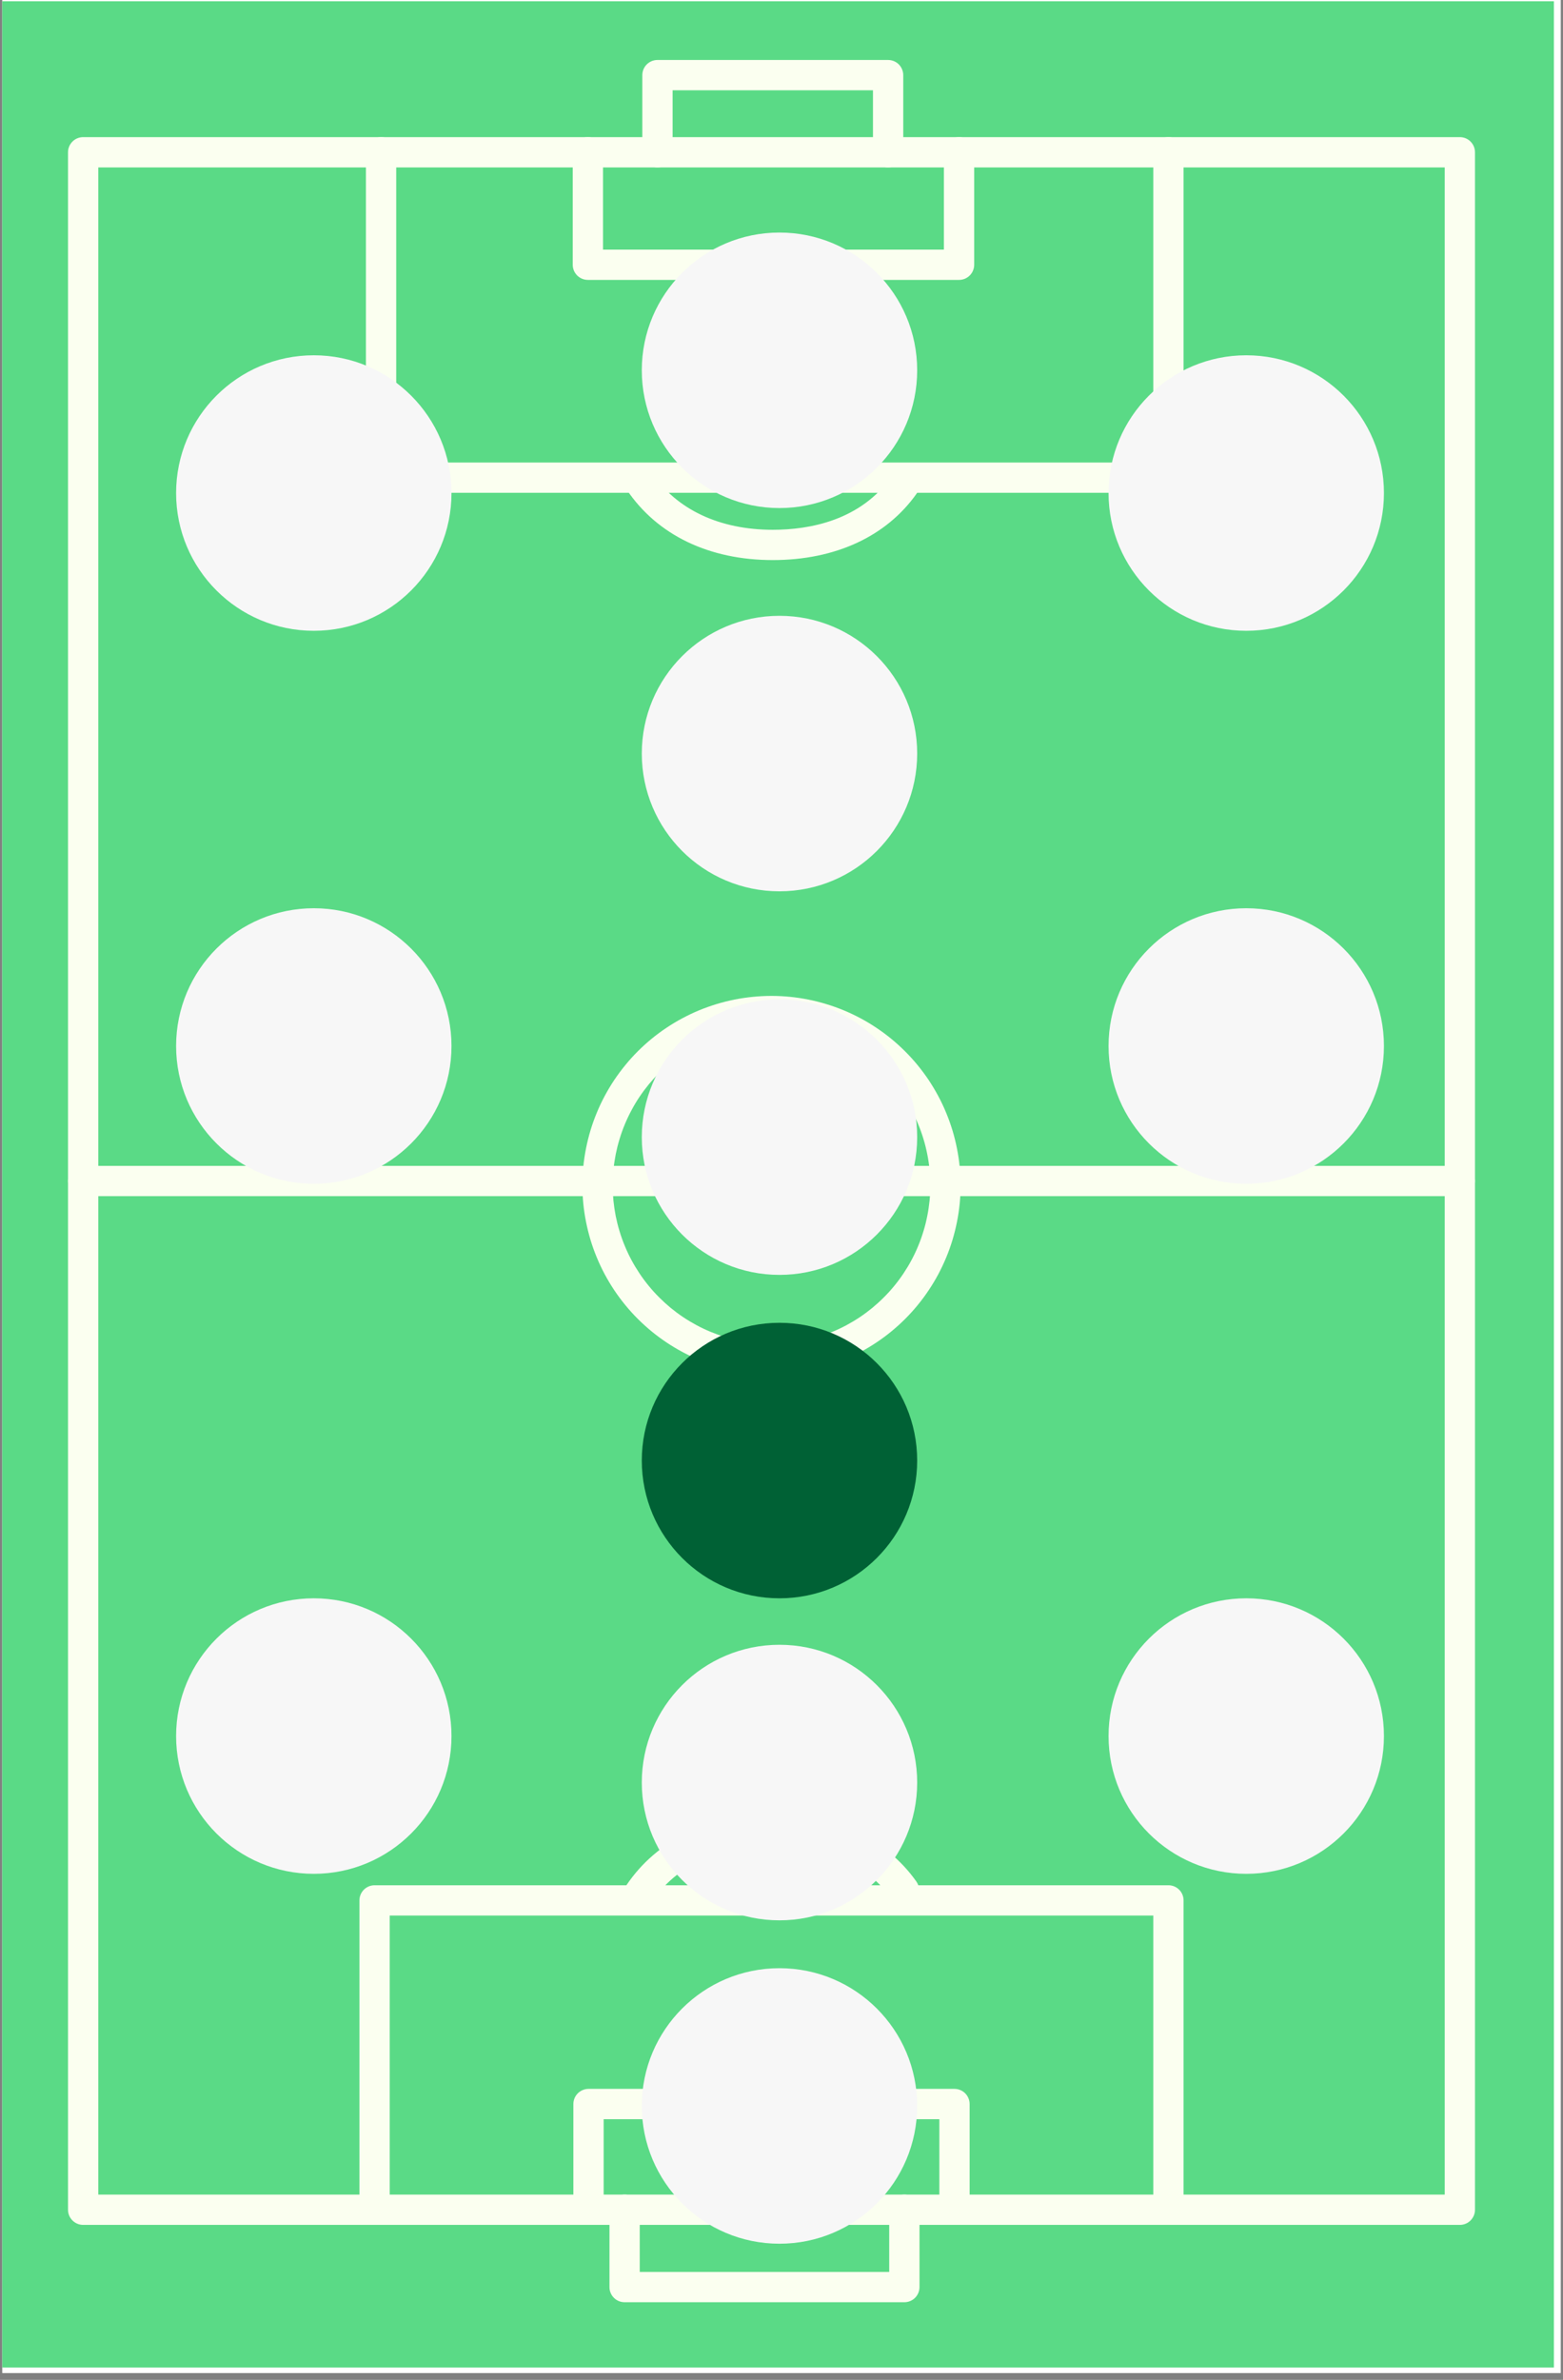 <svg xmlns="http://www.w3.org/2000/svg" xmlns:xlink="http://www.w3.org/1999/xlink" width="228" zoomAndPan="magnify" viewBox="0 0 171 260.25" height="347" preserveAspectRatio="xMidYMid meet" version="1.0"><rect x="0" y="0" width="171" height="260.25" fill="#808080" stroke="none"/><defs><clipPath id="6d850f27da"><path d="M 0.246 0 L 170.754 0 L 170.754 259.504 L 0.246 259.504 Z M 0.246 0 " clip-rule="nonzero"/></clipPath><clipPath id="777c7e445c"><path d="M 0.246 0.141 L 170.004 0.141 L 170.004 258.898 L 0.246 258.898 Z M 0.246 0.141 " clip-rule="nonzero"/></clipPath><clipPath id="ed3d904b09"><path d="M 70.215 215.23 L 100.344 215.23 L 100.344 245.359 L 70.215 245.359 Z M 70.215 215.23 " clip-rule="nonzero"/></clipPath><clipPath id="fcc52392d4"><path d="M 85.277 215.23 C 76.957 215.23 70.215 221.973 70.215 230.293 C 70.215 238.613 76.957 245.359 85.277 245.359 C 93.598 245.359 100.344 238.613 100.344 230.293 C 100.344 221.973 93.598 215.23 85.277 215.23 Z M 85.277 215.23 " clip-rule="nonzero"/></clipPath><clipPath id="ccb991bb56"><path d="M 121.281 174.781 L 151.41 174.781 L 151.41 204.91 L 121.281 204.91 Z M 121.281 174.781 " clip-rule="nonzero"/></clipPath><clipPath id="af417212b4"><path d="M 136.348 174.781 C 128.027 174.781 121.281 181.523 121.281 189.844 C 121.281 198.164 128.027 204.91 136.348 204.91 C 144.668 204.91 151.41 198.164 151.41 189.844 C 151.41 181.523 144.668 174.781 136.348 174.781 Z M 136.348 174.781 " clip-rule="nonzero"/></clipPath><clipPath id="bc6c42caed"><path d="M 70.215 179.863 L 100.344 179.863 L 100.344 209.996 L 70.215 209.996 Z M 70.215 179.863 " clip-rule="nonzero"/></clipPath><clipPath id="61f2773c46"><path d="M 85.277 179.863 C 76.957 179.863 70.215 186.609 70.215 194.93 C 70.215 203.25 76.957 209.996 85.277 209.996 C 93.598 209.996 100.344 203.25 100.344 194.93 C 100.344 186.609 93.598 179.863 85.277 179.863 Z M 85.277 179.863 " clip-rule="nonzero"/></clipPath><clipPath id="798b10217b"><path d="M 19.266 174.781 L 49.395 174.781 L 49.395 204.91 L 19.266 204.91 Z M 19.266 174.781 " clip-rule="nonzero"/></clipPath><clipPath id="b2f214c2ba"><path d="M 34.332 174.781 C 26.012 174.781 19.266 181.523 19.266 189.844 C 19.266 198.164 26.012 204.91 34.332 204.91 C 42.652 204.91 49.395 198.164 49.395 189.844 C 49.395 181.523 42.652 174.781 34.332 174.781 Z M 34.332 174.781 " clip-rule="nonzero"/></clipPath><clipPath id="c1d2bbdd7f"><path d="M 70.215 109.285 L 100.344 109.285 L 100.344 139.414 L 70.215 139.414 Z M 70.215 109.285 " clip-rule="nonzero"/></clipPath><clipPath id="1cbba46023"><path d="M 85.277 109.285 C 76.957 109.285 70.215 116.031 70.215 124.352 C 70.215 132.672 76.957 139.414 85.277 139.414 C 93.598 139.414 100.344 132.672 100.344 124.352 C 100.344 116.031 93.598 109.285 85.277 109.285 Z M 85.277 109.285 " clip-rule="nonzero"/></clipPath><clipPath id="fac0b82b3b"><path d="M 121.281 99.32 L 151.41 99.32 L 151.41 129.449 L 121.281 129.449 Z M 121.281 99.32 " clip-rule="nonzero"/></clipPath><clipPath id="5a24b8062a"><path d="M 136.348 99.32 C 128.027 99.32 121.281 106.066 121.281 114.387 C 121.281 122.703 128.027 129.449 136.348 129.449 C 144.668 129.449 151.41 122.703 151.41 114.387 C 151.41 106.066 144.668 99.32 136.348 99.32 Z M 136.348 99.32 " clip-rule="nonzero"/></clipPath><clipPath id="55cefb5b39"><path d="M 19.266 99.32 L 49.395 99.32 L 49.395 129.449 L 19.266 129.449 Z M 19.266 99.32 " clip-rule="nonzero"/></clipPath><clipPath id="592f5e5ef2"><path d="M 34.332 99.32 C 26.012 99.32 19.266 106.066 19.266 114.387 C 19.266 122.703 26.012 129.449 34.332 129.449 C 42.652 129.449 49.395 122.703 49.395 114.387 C 49.395 106.066 42.652 99.32 34.332 99.32 Z M 34.332 99.32 " clip-rule="nonzero"/></clipPath><clipPath id="699969d24c"><path d="M 70.215 25.43 L 100.344 25.43 L 100.344 55.559 L 70.215 55.559 Z M 70.215 25.43 " clip-rule="nonzero"/></clipPath><clipPath id="76aa067439"><path d="M 85.277 25.43 C 76.957 25.43 70.215 32.172 70.215 40.492 C 70.215 48.812 76.957 55.559 85.277 55.559 C 93.598 55.559 100.344 48.812 100.344 40.492 C 100.344 32.172 93.598 25.43 85.277 25.43 Z M 85.277 25.43 " clip-rule="nonzero"/></clipPath><clipPath id="34f4a9c731"><path d="M 70.215 144.652 L 100.344 144.652 L 100.344 174.781 L 70.215 174.781 Z M 70.215 144.652 " clip-rule="nonzero"/></clipPath><clipPath id="35a7e45aa6"><path d="M 85.277 144.652 C 76.957 144.652 70.215 151.395 70.215 159.715 C 70.215 168.035 76.957 174.781 85.277 174.781 C 93.598 174.781 100.344 168.035 100.344 159.715 C 100.344 151.395 93.598 144.652 85.277 144.652 Z M 85.277 144.652 " clip-rule="nonzero"/></clipPath><clipPath id="9856f1cae7"><path d="M 70.215 67.34 L 100.344 67.34 L 100.344 97.469 L 70.215 97.469 Z M 70.215 67.34 " clip-rule="nonzero"/></clipPath><clipPath id="1a44fff7e8"><path d="M 85.277 67.34 C 76.957 67.34 70.215 74.086 70.215 82.402 C 70.215 90.723 76.957 97.469 85.277 97.469 C 93.598 97.469 100.344 90.723 100.344 82.402 C 100.344 74.086 93.598 67.34 85.277 67.34 Z M 85.277 67.34 " clip-rule="nonzero"/></clipPath><clipPath id="0c20d57ba5"><path d="M 19.266 38.852 L 49.395 38.852 L 49.395 68.98 L 19.266 68.98 Z M 19.266 38.852 " clip-rule="nonzero"/></clipPath><clipPath id="db08c83b9a"><path d="M 34.332 38.852 C 26.012 38.852 19.266 45.598 19.266 53.918 C 19.266 62.234 26.012 68.98 34.332 68.98 C 42.652 68.98 49.395 62.234 49.395 53.918 C 49.395 45.598 42.652 38.852 34.332 38.852 Z M 34.332 38.852 " clip-rule="nonzero"/></clipPath><clipPath id="04196aa62a"><path d="M 121.281 38.852 L 151.41 38.852 L 151.41 68.98 L 121.281 68.98 Z M 121.281 38.852 " clip-rule="nonzero"/></clipPath><clipPath id="e254ffa3bf"><path d="M 136.348 38.852 C 128.027 38.852 121.281 45.598 121.281 53.918 C 121.281 62.234 128.027 68.98 136.348 68.98 C 144.668 68.98 151.41 62.234 151.41 53.918 C 151.41 45.598 144.668 38.852 136.348 38.852 Z M 136.348 38.852 " clip-rule="nonzero"/></clipPath></defs><g clip-path="url(#6d850f27da)"><path fill="#ffffff" d="M 0.246 0 L 170.754 0 L 170.754 259.504 L 0.246 259.504 Z M 0.246 0 " fill-opacity="1" fill-rule="nonzero"/></g><g clip-path="url(#777c7e445c)"><path fill="#5ada86" d="M -3.562 260.645 L -3.562 -2.273 L 172.375 -2.273 L 172.375 260.645 Z M -3.562 260.645 " fill-opacity="1" fill-rule="nonzero"/><path fill="#000000" d="M 174.031 -2.273 L 174.031 260.645 C 174.031 260.867 173.988 261.078 173.902 261.281 C 173.82 261.484 173.699 261.66 173.543 261.816 C 173.391 261.973 173.211 262.094 173.008 262.176 C 172.805 262.262 172.594 262.301 172.375 262.301 L -3.562 262.301 C -3.781 262.301 -3.992 262.262 -4.195 262.176 C -4.398 262.094 -4.578 261.973 -4.734 261.816 C -4.887 261.66 -5.008 261.484 -5.09 261.281 C -5.176 261.078 -5.219 260.867 -5.219 260.645 L -5.219 -2.273 C -5.219 -2.492 -5.176 -2.703 -5.09 -2.906 C -5.008 -3.109 -4.887 -3.289 -4.734 -3.445 C -4.578 -3.602 -4.398 -3.719 -4.195 -3.805 C -3.992 -3.887 -3.781 -3.93 -3.562 -3.93 L 172.375 -3.93 C 172.594 -3.93 172.805 -3.887 173.008 -3.805 C 173.211 -3.719 173.391 -3.602 173.543 -3.445 C 173.699 -3.289 173.82 -3.109 173.902 -2.906 C 173.988 -2.703 174.031 -2.492 174.031 -2.273 Z M 170.719 258.988 L 170.719 -0.617 L -1.906 -0.617 L -1.906 258.988 Z M 170.719 258.988 " fill-opacity="1" fill-rule="nonzero"/></g><path fill="#fbfff0" d="M 161.371 16.652 L 161.371 241.645 C 161.371 241.863 161.328 242.074 161.246 242.277 C 161.16 242.48 161.039 242.66 160.887 242.816 C 160.73 242.969 160.551 243.09 160.348 243.176 C 160.145 243.258 159.934 243.301 159.715 243.301 L 9.098 243.301 C 8.879 243.301 8.668 243.258 8.465 243.176 C 8.262 243.09 8.082 242.969 7.926 242.816 C 7.773 242.66 7.652 242.48 7.566 242.277 C 7.484 242.074 7.441 241.863 7.441 241.645 L 7.441 16.652 C 7.441 16.434 7.484 16.223 7.566 16.02 C 7.652 15.816 7.773 15.637 7.926 15.48 C 8.082 15.324 8.262 15.207 8.465 15.121 C 8.668 15.039 8.879 14.996 9.098 14.996 L 159.715 14.996 C 159.934 14.996 160.145 15.039 160.348 15.121 C 160.551 15.207 160.73 15.324 160.887 15.48 C 161.039 15.637 161.16 15.816 161.246 16.02 C 161.328 16.223 161.371 16.434 161.371 16.652 Z M 158.059 239.988 L 158.059 18.309 L 10.754 18.309 L 10.754 239.988 Z M 158.059 239.988 " fill-opacity="1" fill-rule="nonzero"/><path fill="#fbfff0" d="M 129.488 207.816 L 129.488 241.645 C 129.488 241.863 129.449 242.074 129.363 242.277 C 129.281 242.48 129.16 242.66 129.004 242.816 C 128.848 242.969 128.672 243.09 128.469 243.176 C 128.266 243.258 128.055 243.301 127.832 243.301 C 127.613 243.301 127.402 243.258 127.199 243.176 C 126.996 243.09 126.816 242.969 126.66 242.816 C 126.508 242.66 126.387 242.48 126.305 242.277 C 126.219 242.074 126.176 241.863 126.176 241.645 L 126.176 209.473 L 42.637 209.473 L 42.637 241.645 C 42.637 241.863 42.594 242.074 42.512 242.277 C 42.426 242.48 42.305 242.66 42.152 242.816 C 41.996 242.969 41.816 243.09 41.613 243.176 C 41.41 243.258 41.199 243.301 40.98 243.301 C 40.762 243.301 40.551 243.258 40.348 243.176 C 40.145 243.09 39.965 242.969 39.809 242.816 C 39.652 242.66 39.535 242.48 39.449 242.277 C 39.367 242.074 39.324 241.863 39.324 241.645 L 39.324 207.816 C 39.324 207.598 39.367 207.387 39.449 207.184 C 39.535 206.98 39.652 206.801 39.809 206.645 C 39.965 206.488 40.145 206.371 40.348 206.285 C 40.551 206.203 40.762 206.16 40.98 206.16 L 127.832 206.16 C 128.055 206.16 128.266 206.203 128.469 206.285 C 128.672 206.371 128.848 206.488 129.004 206.645 C 129.16 206.801 129.281 206.98 129.363 207.184 C 129.449 207.387 129.488 207.598 129.488 207.816 Z M 129.488 207.816 " fill-opacity="1" fill-rule="nonzero"/><path fill="#fbfff0" d="M 100.598 241.645 L 100.598 250.102 C 100.598 250.32 100.555 250.535 100.473 250.734 C 100.387 250.938 100.27 251.117 100.113 251.273 C 99.957 251.43 99.777 251.547 99.574 251.633 C 99.371 251.715 99.16 251.758 98.941 251.758 L 68.336 251.758 C 68.113 251.758 67.902 251.715 67.699 251.633 C 67.496 251.547 67.32 251.43 67.164 251.273 C 67.008 251.117 66.887 250.938 66.805 250.734 C 66.719 250.535 66.68 250.32 66.68 250.102 L 66.68 241.645 C 66.68 241.426 66.719 241.211 66.805 241.008 C 66.887 240.809 67.008 240.629 67.164 240.473 C 67.316 240.316 67.496 240.195 67.699 240.113 C 67.902 240.027 68.113 239.988 68.336 239.988 C 68.555 239.988 68.766 240.027 68.969 240.113 C 69.172 240.195 69.352 240.316 69.504 240.473 C 69.66 240.629 69.781 240.809 69.863 241.008 C 69.949 241.211 69.992 241.426 69.992 241.645 L 69.992 248.445 L 97.285 248.445 L 97.285 241.645 C 97.285 241.426 97.328 241.211 97.41 241.008 C 97.496 240.809 97.613 240.629 97.77 240.473 C 97.926 240.316 98.105 240.195 98.309 240.113 C 98.512 240.027 98.723 239.988 98.941 239.988 C 99.16 239.988 99.371 240.027 99.574 240.113 C 99.777 240.195 99.957 240.316 100.113 240.473 C 100.27 240.629 100.387 240.809 100.473 241.008 C 100.555 241.211 100.598 241.426 100.598 241.645 Z M 100.598 241.645 " fill-opacity="1" fill-rule="nonzero"/><path fill="#fbfff0" d="M 106.082 230.082 L 106.082 241.645 C 106.082 241.863 106.039 242.074 105.953 242.277 C 105.871 242.48 105.75 242.66 105.598 242.816 C 105.441 242.969 105.262 243.09 105.059 243.176 C 104.855 243.258 104.645 243.301 104.426 243.301 C 104.203 243.301 103.992 243.258 103.789 243.176 C 103.586 243.09 103.41 242.969 103.254 242.816 C 103.098 242.66 102.977 242.48 102.895 242.277 C 102.809 242.074 102.77 241.863 102.77 241.645 L 102.77 231.742 L 66.043 231.742 L 66.043 241.645 C 66.043 241.863 66.004 242.074 65.918 242.277 C 65.832 242.48 65.715 242.66 65.559 242.816 C 65.402 242.969 65.223 243.09 65.02 243.176 C 64.82 243.258 64.605 243.301 64.387 243.301 C 64.168 243.301 63.957 243.258 63.754 243.176 C 63.551 243.09 63.371 242.969 63.215 242.816 C 63.062 242.66 62.941 242.48 62.855 242.277 C 62.773 242.074 62.73 241.863 62.73 241.645 L 62.73 230.082 C 62.73 229.863 62.773 229.652 62.855 229.449 C 62.941 229.246 63.062 229.066 63.215 228.914 C 63.371 228.758 63.551 228.637 63.754 228.555 C 63.957 228.469 64.168 228.426 64.387 228.426 L 104.426 228.426 C 104.645 228.426 104.855 228.469 105.059 228.555 C 105.262 228.637 105.441 228.758 105.598 228.914 C 105.75 229.066 105.871 229.246 105.953 229.449 C 106.039 229.652 106.082 229.863 106.082 230.082 Z M 106.082 230.082 " fill-opacity="1" fill-rule="nonzero"/><path fill="#fbfff0" d="M 161.371 129.148 C 161.371 129.367 161.328 129.578 161.246 129.781 C 161.16 129.984 161.039 130.164 160.887 130.32 C 160.73 130.473 160.551 130.594 160.348 130.68 C 160.145 130.762 159.934 130.805 159.715 130.805 L 9.098 130.805 C 8.879 130.805 8.668 130.762 8.465 130.68 C 8.262 130.594 8.082 130.473 7.926 130.32 C 7.773 130.164 7.652 129.984 7.566 129.781 C 7.484 129.578 7.441 129.367 7.441 129.148 C 7.441 128.93 7.484 128.715 7.566 128.516 C 7.652 128.312 7.773 128.133 7.926 127.977 C 8.082 127.82 8.262 127.703 8.465 127.617 C 8.668 127.535 8.879 127.492 9.098 127.492 L 159.715 127.492 C 159.934 127.492 160.145 127.535 160.348 127.617 C 160.551 127.703 160.73 127.82 160.887 127.977 C 161.039 128.133 161.16 128.312 161.246 128.516 C 161.328 128.715 161.371 128.93 161.371 129.148 Z M 161.371 129.148 " fill-opacity="1" fill-rule="nonzero"/><path fill="#fbfff0" d="M 105.094 129.594 C 105.094 130.273 105.062 130.949 104.996 131.621 C 104.93 132.297 104.828 132.965 104.695 133.633 C 104.562 134.297 104.398 134.953 104.203 135.602 C 104.008 136.25 103.777 136.887 103.52 137.512 C 103.258 138.137 102.969 138.75 102.652 139.348 C 102.332 139.945 101.984 140.523 101.605 141.09 C 101.23 141.652 100.828 142.195 100.398 142.719 C 99.969 143.242 99.512 143.746 99.035 144.223 C 98.555 144.703 98.055 145.156 97.531 145.586 C 97.008 146.016 96.465 146.418 95.898 146.797 C 95.336 147.172 94.754 147.52 94.16 147.84 C 93.562 148.16 92.949 148.449 92.324 148.707 C 91.695 148.969 91.059 149.195 90.41 149.391 C 89.762 149.59 89.105 149.754 88.441 149.887 C 87.777 150.016 87.109 150.117 86.434 150.184 C 85.758 150.25 85.082 150.281 84.406 150.281 C 83.73 150.281 83.051 150.25 82.379 150.184 C 81.703 150.117 81.035 150.016 80.371 149.887 C 79.707 149.754 79.051 149.59 78.402 149.391 C 77.754 149.195 77.113 148.969 76.488 148.707 C 75.863 148.449 75.25 148.16 74.652 147.84 C 74.055 147.52 73.477 147.172 72.914 146.797 C 72.348 146.418 71.805 146.016 71.281 145.586 C 70.758 145.156 70.258 144.703 69.777 144.223 C 69.297 143.746 68.844 143.242 68.414 142.719 C 67.984 142.195 67.582 141.652 67.203 141.09 C 66.828 140.523 66.48 139.945 66.16 139.348 C 65.84 138.75 65.551 138.137 65.293 137.512 C 65.035 136.887 64.805 136.25 64.609 135.602 C 64.414 134.953 64.25 134.297 64.117 133.633 C 63.984 132.965 63.883 132.297 63.816 131.621 C 63.75 130.949 63.719 130.273 63.719 129.594 C 63.719 128.918 63.75 128.242 63.816 127.566 C 63.883 126.895 63.984 126.223 64.117 125.559 C 64.25 124.895 64.414 124.238 64.609 123.59 C 64.805 122.941 65.035 122.305 65.293 121.68 C 65.551 121.051 65.84 120.441 66.16 119.844 C 66.48 119.246 66.828 118.664 67.203 118.102 C 67.582 117.539 67.984 116.996 68.414 116.473 C 68.844 115.945 69.297 115.445 69.777 114.965 C 70.258 114.488 70.758 114.031 71.281 113.602 C 71.805 113.172 72.348 112.77 72.914 112.395 C 73.477 112.016 74.055 111.668 74.652 111.352 C 75.25 111.031 75.863 110.742 76.488 110.48 C 77.113 110.223 77.754 109.996 78.402 109.797 C 79.051 109.602 79.707 109.438 80.371 109.305 C 81.035 109.172 81.703 109.074 82.379 109.008 C 83.051 108.941 83.73 108.906 84.406 108.906 C 85.082 108.906 85.758 108.941 86.434 109.008 C 87.105 109.074 87.777 109.176 88.441 109.309 C 89.105 109.441 89.762 109.605 90.41 109.805 C 91.059 110 91.695 110.23 92.32 110.488 C 92.945 110.746 93.555 111.039 94.152 111.355 C 94.75 111.676 95.332 112.023 95.895 112.402 C 96.457 112.777 97 113.18 97.523 113.609 C 98.047 114.039 98.547 114.496 99.027 114.973 C 99.508 115.453 99.961 115.953 100.391 116.477 C 100.82 117 101.223 117.543 101.602 118.105 C 101.977 118.672 102.324 119.25 102.645 119.848 C 102.965 120.445 103.254 121.055 103.512 121.684 C 103.773 122.309 104 122.945 104.199 123.594 C 104.395 124.242 104.559 124.895 104.691 125.562 C 104.824 126.227 104.926 126.895 104.992 127.566 C 105.059 128.242 105.094 128.918 105.094 129.594 Z M 67.031 129.594 C 67.031 130.164 67.059 130.73 67.113 131.297 C 67.172 131.863 67.254 132.426 67.363 132.984 C 67.477 133.543 67.613 134.094 67.781 134.637 C 67.945 135.184 68.137 135.719 68.355 136.242 C 68.57 136.77 68.816 137.285 69.082 137.785 C 69.352 138.289 69.645 138.773 69.961 139.246 C 70.277 139.723 70.613 140.176 70.977 140.617 C 71.336 141.059 71.719 141.477 72.121 141.879 C 72.523 142.281 72.945 142.664 73.383 143.027 C 73.824 143.387 74.281 143.727 74.754 144.043 C 75.227 144.359 75.715 144.648 76.215 144.918 C 76.719 145.188 77.23 145.43 77.758 145.648 C 78.281 145.863 78.816 146.055 79.363 146.223 C 79.906 146.387 80.457 146.523 81.016 146.637 C 81.574 146.746 82.137 146.832 82.703 146.887 C 83.27 146.941 83.836 146.969 84.406 146.969 C 84.977 146.969 85.543 146.941 86.109 146.887 C 86.676 146.832 87.238 146.746 87.797 146.637 C 88.355 146.523 88.906 146.387 89.449 146.223 C 89.996 146.055 90.531 145.863 91.055 145.648 C 91.582 145.43 92.094 145.188 92.598 144.918 C 93.098 144.648 93.586 144.359 94.059 144.043 C 94.531 143.727 94.988 143.387 95.43 143.027 C 95.867 142.664 96.289 142.281 96.691 141.879 C 97.094 141.477 97.477 141.059 97.836 140.617 C 98.199 140.176 98.535 139.723 98.852 139.246 C 99.168 138.773 99.461 138.289 99.73 137.785 C 99.996 137.285 100.242 136.77 100.457 136.242 C 100.676 135.719 100.867 135.184 101.031 134.637 C 101.199 134.094 101.336 133.543 101.445 132.984 C 101.559 132.426 101.641 131.863 101.699 131.297 C 101.754 130.73 101.781 130.164 101.781 129.594 C 101.781 129.027 101.754 128.457 101.699 127.891 C 101.641 127.324 101.559 126.762 101.445 126.207 C 101.336 125.648 101.199 125.098 101.031 124.551 C 100.867 124.008 100.676 123.473 100.457 122.945 C 100.242 122.422 99.996 121.906 99.73 121.406 C 99.461 120.902 99.168 120.414 98.852 119.941 C 98.535 119.469 98.199 119.012 97.836 118.574 C 97.477 118.133 97.094 117.711 96.691 117.309 C 96.289 116.906 95.867 116.523 95.43 116.164 C 94.988 115.805 94.531 115.465 94.059 115.148 C 93.586 114.832 93.098 114.539 92.598 114.273 C 92.094 114.004 91.582 113.762 91.055 113.543 C 90.531 113.324 89.996 113.133 89.449 112.969 C 88.906 112.805 88.355 112.664 87.797 112.555 C 87.238 112.441 86.676 112.359 86.109 112.305 C 85.543 112.246 84.977 112.219 84.406 112.219 C 83.836 112.223 83.27 112.25 82.703 112.305 C 82.137 112.363 81.574 112.445 81.02 112.559 C 80.461 112.668 79.91 112.809 79.363 112.973 C 78.82 113.137 78.285 113.328 77.762 113.547 C 77.234 113.766 76.723 114.008 76.219 114.277 C 75.719 114.547 75.23 114.84 74.758 115.156 C 74.285 115.469 73.828 115.809 73.391 116.172 C 72.949 116.531 72.527 116.914 72.125 117.316 C 71.723 117.719 71.344 118.137 70.98 118.578 C 70.621 119.016 70.281 119.473 69.965 119.945 C 69.648 120.418 69.355 120.906 69.09 121.41 C 68.82 121.91 68.578 122.422 68.359 122.949 C 68.141 123.473 67.949 124.008 67.785 124.555 C 67.617 125.098 67.48 125.648 67.367 126.207 C 67.258 126.766 67.172 127.328 67.117 127.891 C 67.059 128.457 67.031 129.027 67.031 129.594 Z M 67.031 129.594 " fill-opacity="1" fill-rule="nonzero"/><path fill="#fbfff0" d="M 129.488 16.652 L 129.488 52.234 C 129.488 52.453 129.449 52.664 129.363 52.867 C 129.281 53.07 129.16 53.25 129.004 53.402 C 128.848 53.559 128.672 53.68 128.469 53.762 C 128.266 53.848 128.055 53.891 127.832 53.891 L 41.691 53.891 C 41.473 53.891 41.262 53.848 41.059 53.762 C 40.855 53.68 40.676 53.559 40.52 53.402 C 40.363 53.25 40.246 53.07 40.16 52.867 C 40.078 52.664 40.035 52.453 40.035 52.234 L 40.035 16.652 C 40.035 16.434 40.078 16.223 40.16 16.02 C 40.246 15.816 40.363 15.637 40.52 15.48 C 40.676 15.324 40.855 15.207 41.059 15.121 C 41.262 15.039 41.473 14.996 41.691 14.996 C 41.91 14.996 42.121 15.039 42.324 15.121 C 42.527 15.207 42.707 15.324 42.863 15.48 C 43.02 15.637 43.137 15.816 43.223 16.02 C 43.305 16.223 43.348 16.434 43.348 16.652 L 43.348 50.578 L 126.176 50.578 L 126.176 16.652 C 126.176 16.434 126.219 16.223 126.305 16.02 C 126.387 15.816 126.508 15.637 126.66 15.48 C 126.816 15.324 126.996 15.207 127.199 15.121 C 127.402 15.039 127.613 14.996 127.832 14.996 C 128.055 14.996 128.266 15.039 128.469 15.121 C 128.672 15.207 128.848 15.324 129.004 15.48 C 129.16 15.637 129.281 15.816 129.363 16.02 C 129.449 16.223 129.488 16.434 129.488 16.652 Z M 129.488 16.652 " fill-opacity="1" fill-rule="nonzero"/><path fill="#fbfff0" d="M 98.82 8.215 L 98.82 16.652 C 98.82 16.871 98.777 17.082 98.691 17.285 C 98.609 17.488 98.488 17.668 98.336 17.824 C 98.18 17.977 98 18.098 97.797 18.184 C 97.594 18.266 97.383 18.309 97.164 18.309 C 96.941 18.309 96.73 18.266 96.527 18.184 C 96.324 18.098 96.148 17.977 95.992 17.824 C 95.836 17.668 95.715 17.488 95.633 17.285 C 95.547 17.082 95.508 16.871 95.508 16.652 L 95.508 9.871 L 73.586 9.871 L 73.586 16.652 C 73.586 16.871 73.543 17.082 73.461 17.285 C 73.375 17.488 73.258 17.668 73.102 17.824 C 72.945 17.977 72.766 18.098 72.562 18.184 C 72.359 18.266 72.148 18.309 71.93 18.309 C 71.711 18.309 71.5 18.266 71.297 18.184 C 71.094 18.098 70.914 17.977 70.758 17.824 C 70.602 17.668 70.484 17.488 70.398 17.285 C 70.316 17.082 70.273 16.871 70.273 16.652 L 70.273 8.215 C 70.273 7.996 70.316 7.785 70.398 7.582 C 70.484 7.379 70.602 7.199 70.758 7.043 C 70.914 6.887 71.094 6.77 71.297 6.684 C 71.5 6.602 71.711 6.559 71.93 6.559 L 97.164 6.559 C 97.383 6.559 97.594 6.602 97.797 6.684 C 98 6.77 98.18 6.887 98.336 7.043 C 98.488 7.199 98.609 7.379 98.691 7.582 C 98.777 7.785 98.82 7.996 98.82 8.215 Z M 98.82 8.215 " fill-opacity="1" fill-rule="nonzero"/><path fill="#fbfff0" d="M 106.582 16.652 L 106.582 28.953 C 106.582 29.172 106.539 29.383 106.453 29.586 C 106.371 29.789 106.25 29.969 106.094 30.125 C 105.941 30.277 105.762 30.398 105.559 30.484 C 105.355 30.566 105.145 30.609 104.922 30.609 L 64.316 30.609 C 64.098 30.609 63.887 30.566 63.684 30.484 C 63.48 30.398 63.301 30.277 63.145 30.125 C 62.992 29.969 62.871 29.789 62.785 29.586 C 62.703 29.383 62.66 29.172 62.66 28.953 L 62.66 16.652 C 62.66 16.434 62.703 16.223 62.785 16.02 C 62.871 15.816 62.992 15.637 63.145 15.48 C 63.301 15.324 63.48 15.207 63.684 15.121 C 63.887 15.039 64.098 14.996 64.316 14.996 C 64.535 14.996 64.746 15.039 64.949 15.121 C 65.152 15.207 65.332 15.324 65.488 15.48 C 65.645 15.637 65.762 15.816 65.848 16.02 C 65.93 16.223 65.973 16.434 65.973 16.652 L 65.973 27.297 L 103.266 27.297 L 103.266 16.652 C 103.266 16.434 103.309 16.223 103.395 16.02 C 103.477 15.816 103.598 15.637 103.754 15.48 C 103.906 15.324 104.086 15.207 104.289 15.121 C 104.492 15.039 104.703 14.996 104.922 14.996 C 105.145 14.996 105.355 15.039 105.559 15.121 C 105.762 15.207 105.941 15.324 106.094 15.48 C 106.25 15.637 106.371 15.816 106.453 16.02 C 106.539 16.223 106.582 16.434 106.582 16.652 Z M 106.582 16.652 " fill-opacity="1" fill-rule="nonzero"/><path fill="#fbfff0" d="M 100.598 53.012 C 100.598 53.363 100.496 53.68 100.293 53.965 C 96.98 58.66 91.391 61.246 84.547 61.246 C 77.59 61.246 71.922 58.52 68.578 53.57 C 68.453 53.387 68.367 53.188 68.32 52.973 C 68.273 52.758 68.273 52.539 68.312 52.324 C 68.355 52.105 68.438 51.906 68.559 51.719 C 68.68 51.535 68.832 51.383 69.016 51.258 C 69.199 51.133 69.398 51.051 69.613 51.008 C 69.832 50.965 70.047 50.961 70.266 51.004 C 70.48 51.051 70.68 51.133 70.863 51.254 C 71.047 51.379 71.199 51.531 71.324 51.715 C 74.031 55.727 78.727 57.934 84.547 57.934 C 88.602 57.934 94.16 56.914 97.59 52.055 C 97.797 51.762 98.07 51.555 98.414 51.441 C 98.754 51.324 99.098 51.32 99.441 51.43 C 99.789 51.539 100.066 51.742 100.277 52.031 C 100.492 52.324 100.598 52.648 100.598 53.012 Z M 100.598 53.012 " fill-opacity="1" fill-rule="nonzero"/><path fill="#fbfff0" d="M 100.559 206.707 C 100.559 207.07 100.453 207.395 100.238 207.688 C 100.027 207.977 99.746 208.18 99.402 208.289 C 99.059 208.398 98.715 208.395 98.375 208.277 C 98.031 208.164 97.758 207.957 97.547 207.664 C 94.125 202.805 88.566 201.785 84.508 201.785 C 78.688 201.785 73.992 203.992 71.281 208.004 C 71.16 208.184 71.008 208.336 70.824 208.457 C 70.641 208.578 70.441 208.66 70.227 208.699 C 70.008 208.742 69.793 208.742 69.578 208.695 C 69.363 208.652 69.164 208.57 68.984 208.445 C 68.801 208.324 68.648 208.172 68.527 207.988 C 68.406 207.805 68.328 207.605 68.285 207.391 C 68.242 207.172 68.242 206.957 68.289 206.742 C 68.332 206.527 68.414 206.328 68.539 206.148 C 71.883 201.195 77.555 198.469 84.508 198.469 C 91.352 198.469 96.945 201.059 100.258 205.758 C 100.457 206.043 100.559 206.359 100.559 206.707 Z M 100.559 206.707 " fill-opacity="1" fill-rule="nonzero"/><g clip-path="url(#ed3d904b09)"><g clip-path="url(#fcc52392d4)"><path fill="#f7f7f7" d="M 70.215 215.23 L 100.344 215.23 L 100.344 245.359 L 70.215 245.359 Z M 70.215 215.23 " fill-opacity="1" fill-rule="nonzero"/></g></g><g clip-path="url(#ccb991bb56)"><g clip-path="url(#af417212b4)"><path fill="#f7f7f7" d="M 121.281 174.781 L 151.41 174.781 L 151.41 204.91 L 121.281 204.91 Z M 121.281 174.781 " fill-opacity="1" fill-rule="nonzero"/></g></g><g clip-path="url(#bc6c42caed)"><g clip-path="url(#61f2773c46)"><path fill="#f7f7f7" d="M 70.215 179.863 L 100.344 179.863 L 100.344 209.996 L 70.215 209.996 Z M 70.215 179.863 " fill-opacity="1" fill-rule="nonzero"/></g></g><g clip-path="url(#798b10217b)"><g clip-path="url(#b2f214c2ba)"><path fill="#f7f7f7" d="M 19.266 174.781 L 49.395 174.781 L 49.395 204.91 L 19.266 204.91 Z M 19.266 174.781 " fill-opacity="1" fill-rule="nonzero"/></g></g><g clip-path="url(#c1d2bbdd7f)"><g clip-path="url(#1cbba46023)"><path fill="#f7f7f7" d="M 70.215 109.285 L 100.344 109.285 L 100.344 139.414 L 70.215 139.414 Z M 70.215 109.285 " fill-opacity="1" fill-rule="nonzero"/></g></g><g clip-path="url(#fac0b82b3b)"><g clip-path="url(#5a24b8062a)"><path fill="#f7f7f7" d="M 121.281 99.32 L 151.41 99.32 L 151.41 129.449 L 121.281 129.449 Z M 121.281 99.32 " fill-opacity="1" fill-rule="nonzero"/></g></g><g clip-path="url(#55cefb5b39)"><g clip-path="url(#592f5e5ef2)"><path fill="#f7f7f7" d="M 19.266 99.32 L 49.395 99.32 L 49.395 129.449 L 19.266 129.449 Z M 19.266 99.32 " fill-opacity="1" fill-rule="nonzero"/></g></g><g clip-path="url(#699969d24c)"><g clip-path="url(#76aa067439)"><path fill="#f7f7f7" d="M 70.215 25.43 L 100.344 25.43 L 100.344 55.559 L 70.215 55.559 Z M 70.215 25.43 " fill-opacity="1" fill-rule="nonzero"/></g></g><g clip-path="url(#34f4a9c731)"><g clip-path="url(#35a7e45aa6)"><path fill="#006135" d="M 70.215 144.652 L 100.344 144.652 L 100.344 174.781 L 70.215 174.781 Z M 70.215 144.652 " fill-opacity="1" fill-rule="nonzero"/></g></g><g clip-path="url(#9856f1cae7)"><g clip-path="url(#1a44fff7e8)"><path fill="#f7f7f7" d="M 70.215 67.34 L 100.344 67.34 L 100.344 97.469 L 70.215 97.469 Z M 70.215 67.34 " fill-opacity="1" fill-rule="nonzero"/></g></g><g clip-path="url(#0c20d57ba5)"><g clip-path="url(#db08c83b9a)"><path fill="#f7f7f7" d="M 19.266 38.852 L 49.395 38.852 L 49.395 68.98 L 19.266 68.98 Z M 19.266 38.852 " fill-opacity="1" fill-rule="nonzero"/></g></g><g clip-path="url(#04196aa62a)"><g clip-path="url(#e254ffa3bf)"><path fill="#f7f7f7" d="M 121.281 38.852 L 151.41 38.852 L 151.41 68.98 L 121.281 68.98 Z M 121.281 38.852 " fill-opacity="1" fill-rule="nonzero"/></g></g></svg>